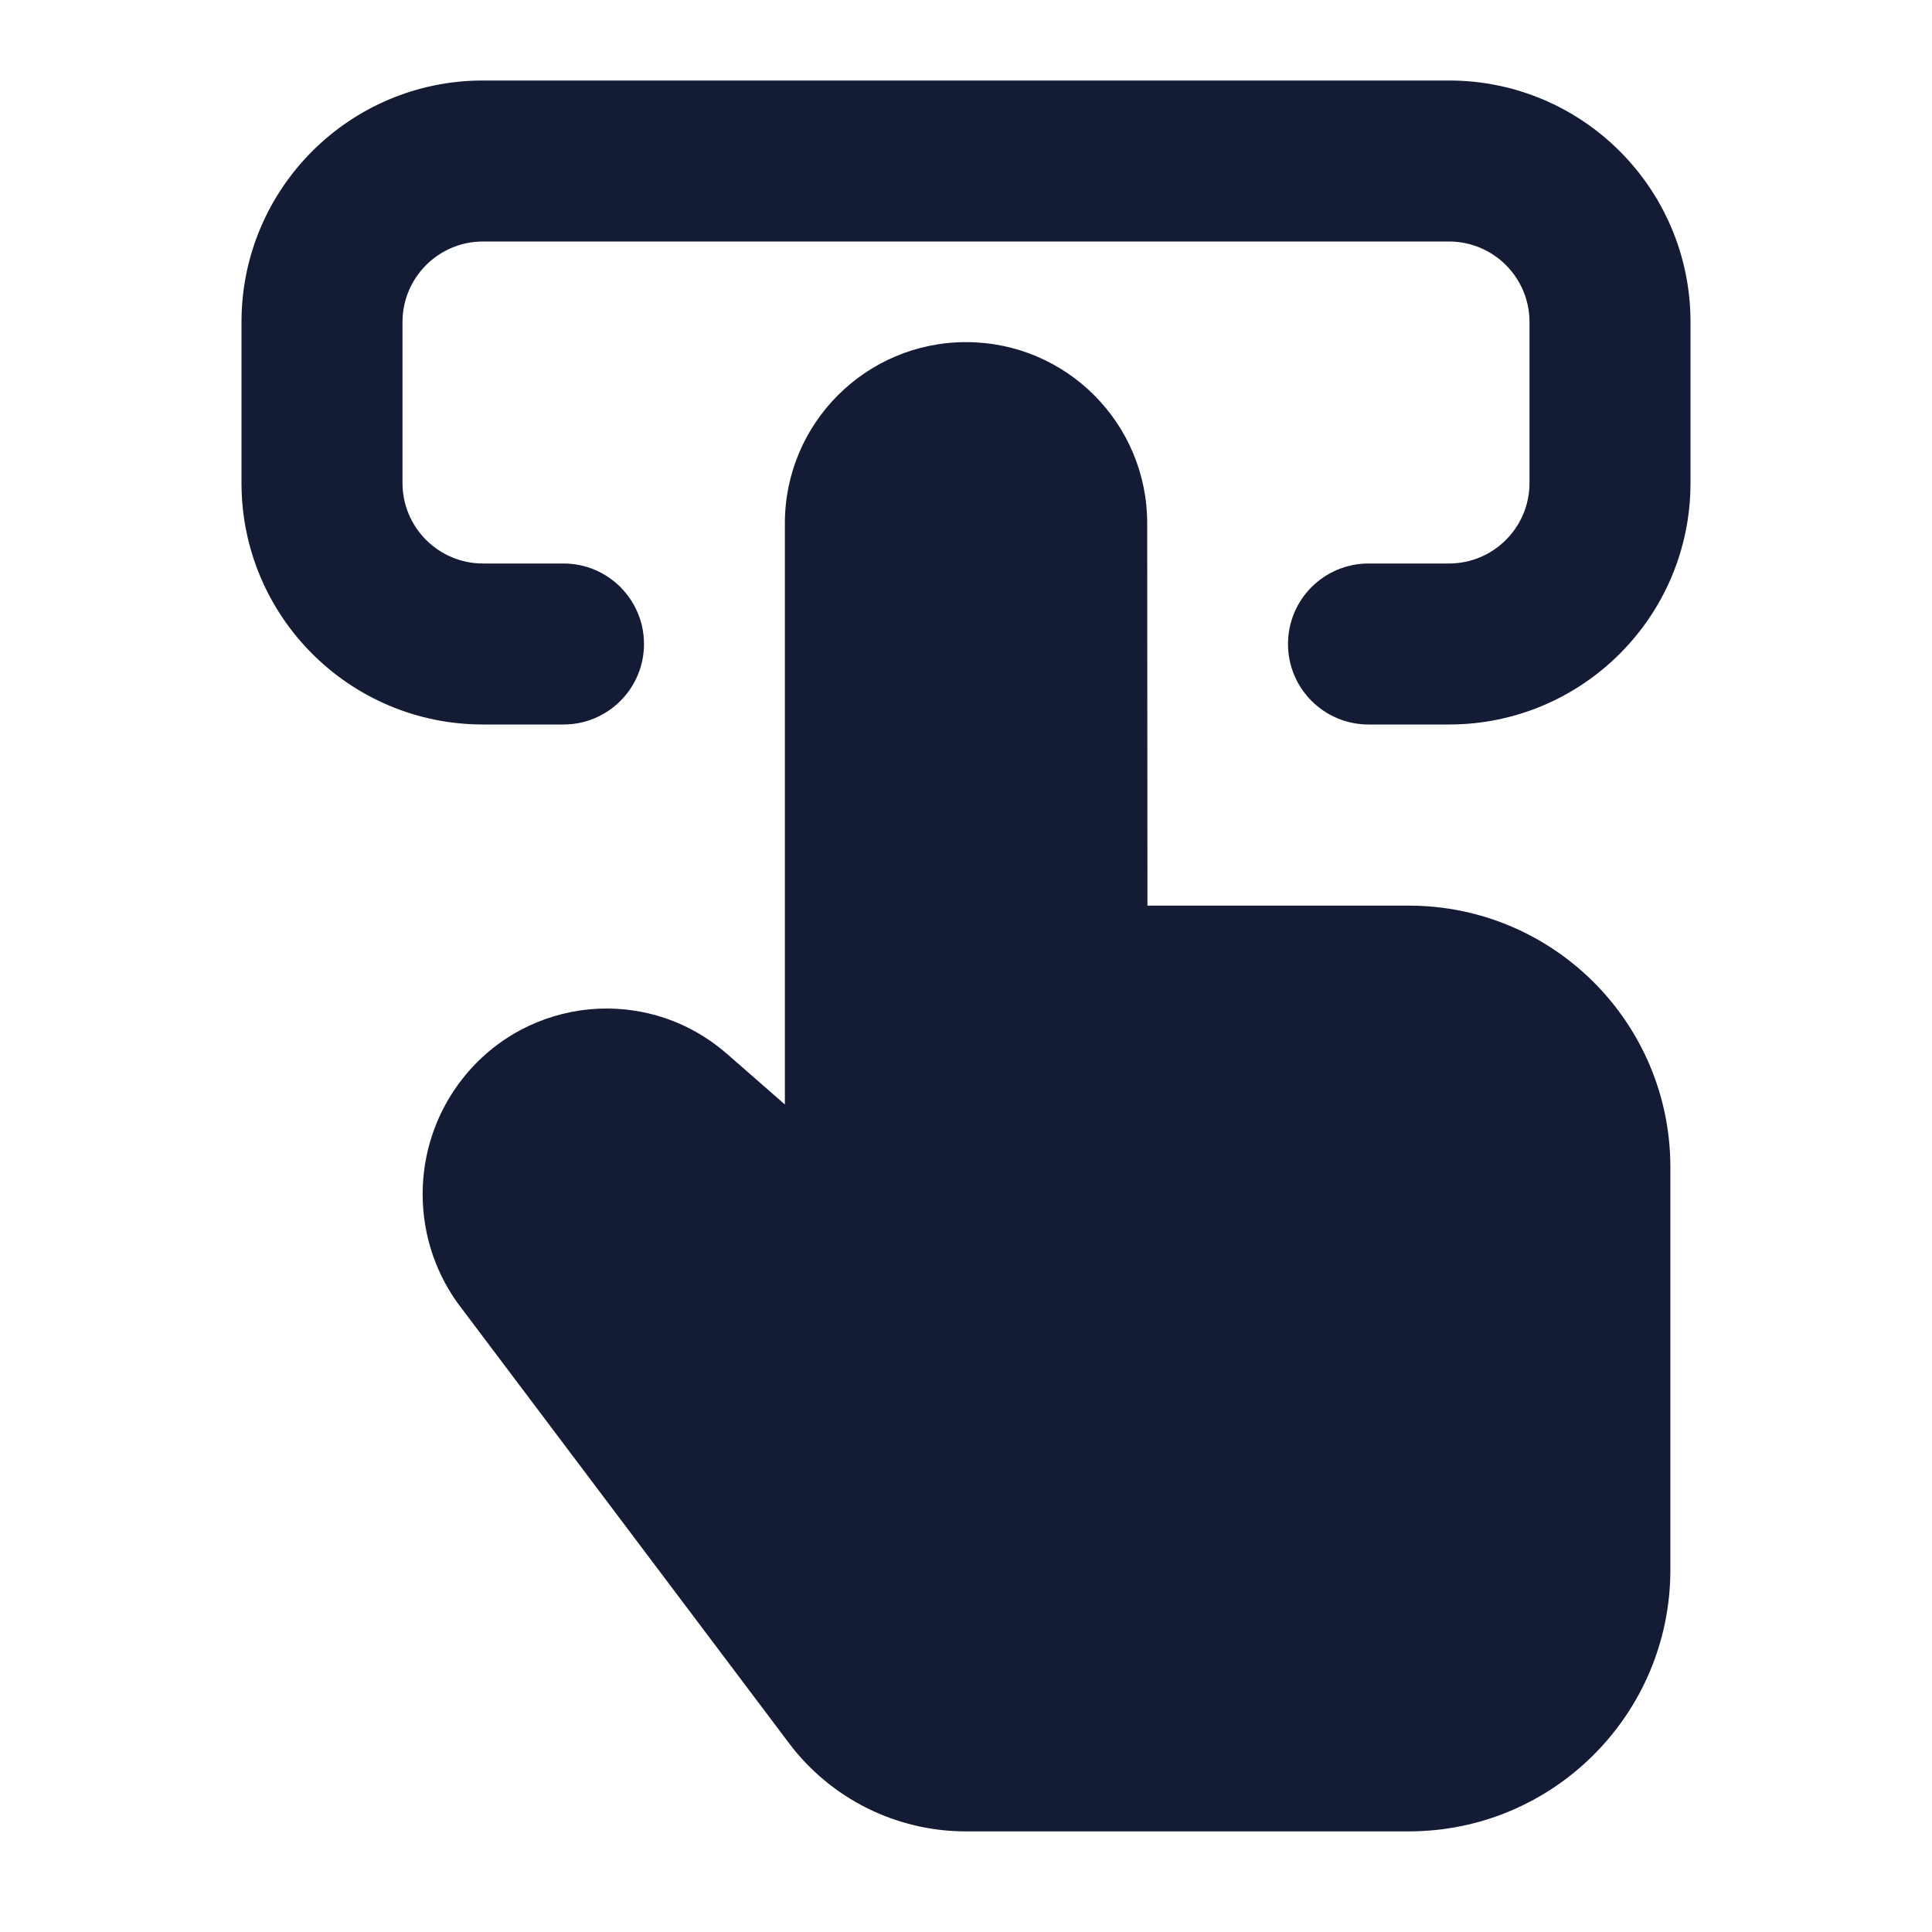 <svg width="24" height="24" viewBox="0 0 24 24" fill="none" xmlns="http://www.w3.org/2000/svg">
<path fill-rule="evenodd" clip-rule="evenodd" d="M9.75 6.501C9.75 5.258 10.758 4.25 12.001 4.25C13.243 4.25 14.25 5.256 14.251 6.499L14.254 11.25H17.5C19.295 11.25 20.75 12.705 20.75 14.5V19.5C20.75 21.295 19.295 22.75 17.5 22.75H11.998C11.134 22.75 10.32 22.344 9.801 21.654L5.751 16.275C5.085 15.435 5.083 14.24 5.747 13.398C6.554 12.376 8.042 12.232 9.025 13.087L9.027 13.088L9.75 13.72V6.501Z" fill="#141B34"/>
<path fill-rule="evenodd" clip-rule="evenodd" d="M3 4C3 2.343 4.343 1 6 1H18C19.657 1 21 2.343 21 4V6C21 7.657 19.657 9 18 9H17C16.448 9 16 8.552 16 8C16 7.448 16.448 7 17 7H18C18.552 7 19 6.552 19 6V4C19 3.448 18.552 3 18 3H6C5.448 3 5 3.448 5 4V6C5 6.552 5.448 7 6 7H7C7.552 7 8 7.448 8 8C8 8.552 7.552 9 7 9H6C4.343 9 3 7.657 3 6V4Z" fill="#141B34"/>
</svg>
